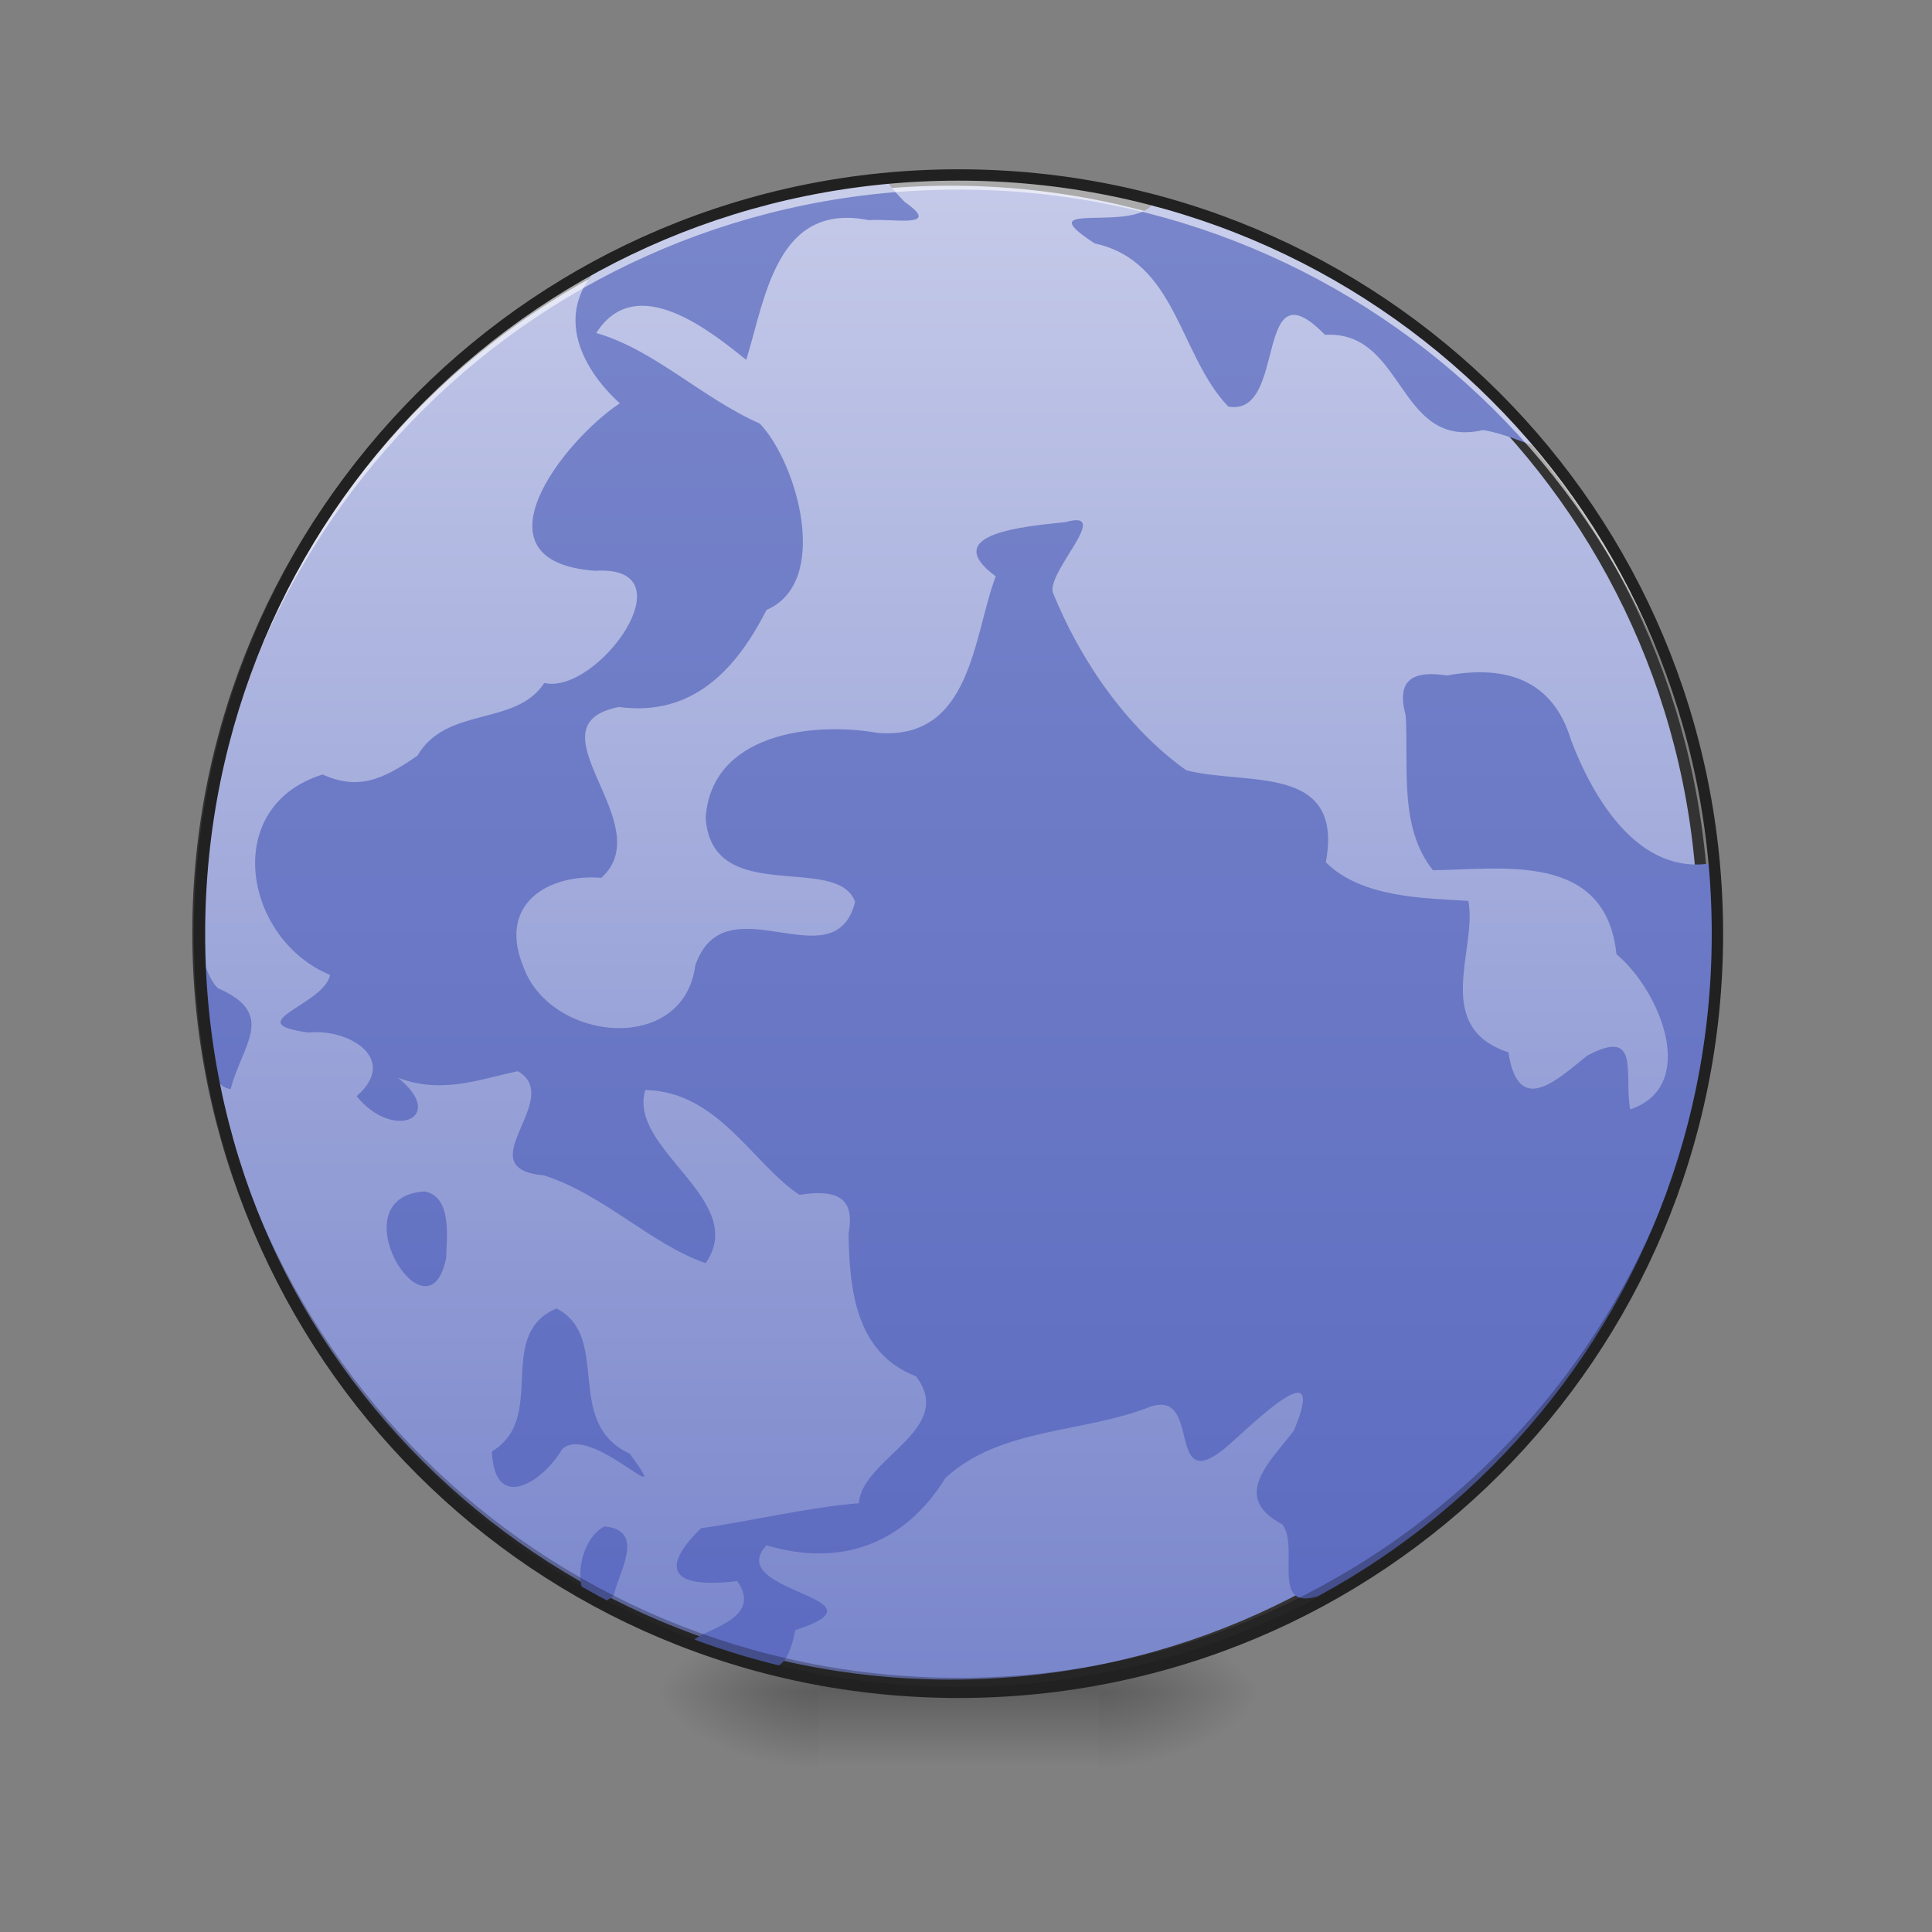 <?xml version="1.0" encoding="UTF-8"?>
<svg xmlns="http://www.w3.org/2000/svg" xmlns:xlink="http://www.w3.org/1999/xlink" width="16pt" height="16pt" viewBox="0 0 16 16" version="1.1">
<rect x="0" y="0" width="16" height="16" fill="#808080" stroke="none"/>
<defs>
<radialGradient id="radial0" gradientUnits="userSpaceOnUse" cx="450.909" cy="189.579" fx="450.909" fy="189.579" r="21.167" gradientTransform="matrix(0,-0.039,-0.07,-0,22.262,31.798)">
<stop offset="0" style="stop-color:rgb(0%,0%,0%);stop-opacity:0.314;"/>
<stop offset="0.222" style="stop-color:rgb(0%,0%,0%);stop-opacity:0.275;"/>
<stop offset="1" style="stop-color:rgb(0%,0%,0%);stop-opacity:0;"/>
</radialGradient>
<radialGradient id="radial1" gradientUnits="userSpaceOnUse" cx="450.909" cy="189.579" fx="450.909" fy="189.579" r="21.167" gradientTransform="matrix(-0,0.039,0.07,0,-6.385,-3.764)">
<stop offset="0" style="stop-color:rgb(0%,0%,0%);stop-opacity:0.314;"/>
<stop offset="0.222" style="stop-color:rgb(0%,0%,0%);stop-opacity:0.275;"/>
<stop offset="1" style="stop-color:rgb(0%,0%,0%);stop-opacity:0;"/>
</radialGradient>
<radialGradient id="radial2" gradientUnits="userSpaceOnUse" cx="450.909" cy="189.579" fx="450.909" fy="189.579" r="21.167" gradientTransform="matrix(-0,-0.039,0.07,-0,-6.385,31.798)">
<stop offset="0" style="stop-color:rgb(0%,0%,0%);stop-opacity:0.314;"/>
<stop offset="0.222" style="stop-color:rgb(0%,0%,0%);stop-opacity:0.275;"/>
<stop offset="1" style="stop-color:rgb(0%,0%,0%);stop-opacity:0;"/>
</radialGradient>
<radialGradient id="radial3" gradientUnits="userSpaceOnUse" cx="450.909" cy="189.579" fx="450.909" fy="189.579" r="21.167" gradientTransform="matrix(0,0.039,-0.07,0,22.262,-3.764)">
<stop offset="0" style="stop-color:rgb(0%,0%,0%);stop-opacity:0.314;"/>
<stop offset="0.222" style="stop-color:rgb(0%,0%,0%);stop-opacity:0.275;"/>
<stop offset="1" style="stop-color:rgb(0%,0%,0%);stop-opacity:0;"/>
</radialGradient>
<linearGradient id="linear0" gradientUnits="userSpaceOnUse" x1="255.323" y1="233.5" x2="255.323" y2="254.667" gradientTransform="matrix(0.007,0,0,0.031,6.233,6.719)">
<stop offset="0" style="stop-color:rgb(0%,0%,0%);stop-opacity:0.275;"/>
<stop offset="1" style="stop-color:rgb(0%,0%,0%);stop-opacity:0;"/>
</linearGradient>
<linearGradient id="linear1" gradientUnits="userSpaceOnUse" x1="254" y1="-168.667" x2="254" y2="233.5" >
<stop offset="0" style="stop-color:rgb(77.255%,79.216%,91.373%);stop-opacity:1;"/>
<stop offset="1" style="stop-color:rgb(47.451%,52.549%,79.608%);stop-opacity:1;"/>
</linearGradient>
<linearGradient id="linear2" gradientUnits="userSpaceOnUse" x1="254" y1="233.5" x2="254" y2="-168.667" gradientTransform="matrix(0.031,0,0,0.031,0,6.719)">
<stop offset="0" style="stop-color:rgb(36.078%,41.961%,75.294%);stop-opacity:1;"/>
<stop offset="1" style="stop-color:rgb(47.451%,52.549%,79.608%);stop-opacity:1;"/>
</linearGradient>
</defs>
<g id="surface1">
<path style=" stroke:none;fill-rule:nonzero;fill:url(#radial0);" d="M 9.098 14.016 L 10.418 14.016 L 10.418 13.355 L 9.098 13.355 Z M 9.098 14.016 "/>
<path style=" stroke:none;fill-rule:nonzero;fill:url(#radial1);" d="M 6.781 14.016 L 5.457 14.016 L 5.457 14.68 L 6.781 14.68 Z M 6.781 14.016 "/>
<path style=" stroke:none;fill-rule:nonzero;fill:url(#radial2);" d="M 6.781 14.016 L 5.457 14.016 L 5.457 13.355 L 6.781 13.355 Z M 6.781 14.016 "/>
<path style=" stroke:none;fill-rule:nonzero;fill:url(#radial3);" d="M 9.098 14.016 L 10.418 14.016 L 10.418 14.68 L 9.098 14.68 Z M 9.098 14.016 "/>
<path style=" stroke:none;fill-rule:nonzero;fill:url(#linear0);" d="M 6.781 13.852 L 9.098 13.852 L 9.098 14.68 L 6.781 14.68 Z M 6.781 13.852 "/>
<path style="fill-rule:nonzero;fill:url(#linear1);stroke-width:3;stroke-linecap:round;stroke-linejoin:miter;stroke:rgb(20%,20%,20%);stroke-opacity:1;stroke-miterlimit:4;" d="M 253.976 -168.629 C 365.09 -168.629 455.082 -78.638 455.082 32.476 C 455.082 143.466 365.09 233.457 253.976 233.457 C 142.986 233.457 52.87 143.466 52.87 32.476 C 52.87 -78.638 142.986 -168.629 253.976 -168.629 Z M 253.976 -168.629 " transform="matrix(0.031,0,0,0.031,0,6.719)"/>
<path style=" stroke:none;fill-rule:nonzero;fill:url(#linear2);" d="M 7.332 1.477 C 6.52 1.555 5.723 1.789 5 2.172 C 4.574 2.562 4.797 3.035 5.133 3.34 C 4.672 3.645 3.875 4.652 4.93 4.727 C 5.73 4.676 4.949 5.758 4.508 5.656 C 4.27 6.02 3.699 5.844 3.457 6.258 C 3.172 6.457 2.965 6.547 2.672 6.414 C 1.82 6.68 2.023 7.781 2.734 8.074 C 2.684 8.324 1.965 8.473 2.555 8.551 C 2.895 8.516 3.305 8.773 2.953 9.078 C 3.258 9.453 3.707 9.258 3.297 8.926 C 3.66 9.062 3.961 8.941 4.289 8.871 C 4.68 9.102 3.859 9.676 4.504 9.734 C 5 9.891 5.398 10.309 5.844 10.461 C 6.207 9.938 5.195 9.52 5.344 9.027 C 5.949 9.039 6.234 9.641 6.621 9.895 C 6.898 9.852 7.09 9.895 7.027 10.215 C 7.035 10.691 7.09 11.207 7.586 11.398 C 7.922 11.84 7.137 12.078 7.113 12.449 C 6.684 12.484 6.18 12.605 5.805 12.656 C 5.414 13.043 5.637 13.152 6.105 13.094 C 6.426 13.543 5.25 13.527 5.992 13.711 C 6.363 13.852 6.504 13.914 6.586 13.5 C 7.418 13.23 5.98 13.191 6.348 12.797 C 6.953 12.98 7.488 12.793 7.828 12.242 C 8.281 11.82 8.973 11.871 9.531 11.648 C 9.953 11.512 9.656 12.383 10.137 12 C 10.352 11.82 11.012 11.145 10.715 11.848 C 10.516 12.109 10.188 12.398 10.621 12.625 C 10.762 12.816 10.523 13.332 10.902 13.223 C 11.445 13.066 11.891 12.617 12.316 12.25 C 13.676 10.949 14.383 9.016 14.195 7.145 C 13.57 7.266 13.191 6.602 13.012 6.133 C 12.863 5.633 12.477 5.504 11.984 5.594 C 11.707 5.551 11.559 5.625 11.641 5.922 C 11.668 6.352 11.582 6.848 11.867 7.207 C 12.453 7.199 13.297 7.055 13.387 7.902 C 13.754 8.211 14.07 8.996 13.5 9.188 C 13.449 8.883 13.586 8.508 13.145 8.742 C 12.887 8.949 12.574 9.25 12.492 8.715 C 11.852 8.504 12.238 7.855 12.16 7.461 C 11.805 7.438 11.277 7.438 10.98 7.141 C 11.133 6.316 10.316 6.508 9.824 6.379 C 9.324 6.023 8.941 5.457 8.719 4.906 C 8.672 4.73 9.219 4.211 8.824 4.324 C 8.492 4.359 7.766 4.418 8.246 4.773 C 8.059 5.27 8.047 6.129 7.273 6.07 C 6.719 5.973 5.891 6.078 5.844 6.773 C 5.895 7.516 6.934 7.062 7.082 7.469 C 6.91 8.148 6.004 7.281 5.758 7.996 C 5.66 8.742 4.551 8.629 4.332 8 C 4.121 7.48 4.547 7.234 4.98 7.27 C 5.473 6.824 4.355 6.008 5.125 5.855 C 5.742 5.938 6.102 5.535 6.348 5.051 C 6.879 4.824 6.609 3.844 6.293 3.508 C 5.82 3.301 5.418 2.895 4.938 2.758 C 5.273 2.23 5.91 2.766 6.18 2.98 C 6.34 2.465 6.43 1.668 7.199 1.824 C 7.375 1.805 7.816 1.898 7.492 1.672 C 7.434 1.613 7.375 1.551 7.332 1.477 Z M 9.562 1.66 C 9.438 1.953 8.477 1.633 9.066 2.016 C 9.746 2.164 9.762 2.938 10.172 3.367 C 10.668 3.457 10.375 2.16 10.973 2.773 C 11.637 2.734 11.57 3.723 12.281 3.562 C 12.594 3.605 13 3.891 12.566 3.473 C 11.766 2.598 10.711 1.961 9.562 1.66 Z M 1.656 7.91 C 1.719 8.238 1.613 8.969 1.91 9.02 C 2.004 8.652 2.297 8.398 1.805 8.184 C 1.727 8.109 1.711 8 1.656 7.91 Z M 3.516 9.867 C 2.781 9.914 3.547 11.156 3.695 10.418 C 3.699 10.25 3.746 9.91 3.516 9.867 Z M 4.609 10.836 C 4.094 11.055 4.539 11.742 4.074 12.02 C 4.094 12.539 4.504 12.266 4.656 12 C 4.902 11.781 5.613 12.578 5.215 12.039 C 4.66 11.781 5.07 11.074 4.609 10.836 Z M 5.004 12.641 C 4.703 12.812 4.758 13.48 5.082 13.215 C 5.121 13.023 5.355 12.672 5.004 12.641 Z M 5.004 12.641 "/>
<path style=" stroke:none;fill-rule:nonzero;fill:rgb(0%,0%,0%);fill-opacity:0.275;" d="M 7.938 14.016 C 4.457 14.016 1.652 11.215 1.652 7.734 C 1.652 7.711 1.652 7.691 1.652 7.672 C 1.688 11.125 4.477 13.895 7.938 13.895 C 11.398 13.895 14.191 11.125 14.223 7.672 C 14.223 7.691 14.223 7.711 14.223 7.734 C 14.223 11.215 11.418 14.016 7.938 14.016 Z M 7.938 14.016 "/>
<path style=" stroke:none;fill-rule:nonzero;fill:rgb(100%,100%,100%);fill-opacity:0.588;" d="M 7.938 1.449 C 4.457 1.449 1.652 4.25 1.652 7.734 C 1.652 7.754 1.652 7.773 1.652 7.793 C 1.688 4.34 4.477 1.57 7.938 1.57 C 11.398 1.57 14.191 4.34 14.223 7.793 C 14.223 7.773 14.223 7.754 14.223 7.734 C 14.223 4.25 11.418 1.449 7.938 1.449 Z M 7.938 1.449 "/>
<path style=" stroke:none;fill-rule:nonzero;fill:rgb(12.941%,12.941%,12.941%);fill-opacity:1;" d="M 7.938 1.402 C 4.43 1.402 1.605 4.227 1.605 7.734 C 1.605 11.238 4.43 14.062 7.938 14.062 C 11.445 14.062 14.27 11.238 14.27 7.734 C 14.27 4.227 11.445 1.402 7.938 1.402 Z M 7.938 1.496 C 11.395 1.496 14.176 4.277 14.176 7.734 C 14.176 11.188 11.395 13.969 7.938 13.969 C 4.48 13.969 1.699 11.188 1.699 7.734 C 1.699 4.277 4.48 1.496 7.938 1.496 Z M 7.938 1.496 "/>
</g>
</svg>
